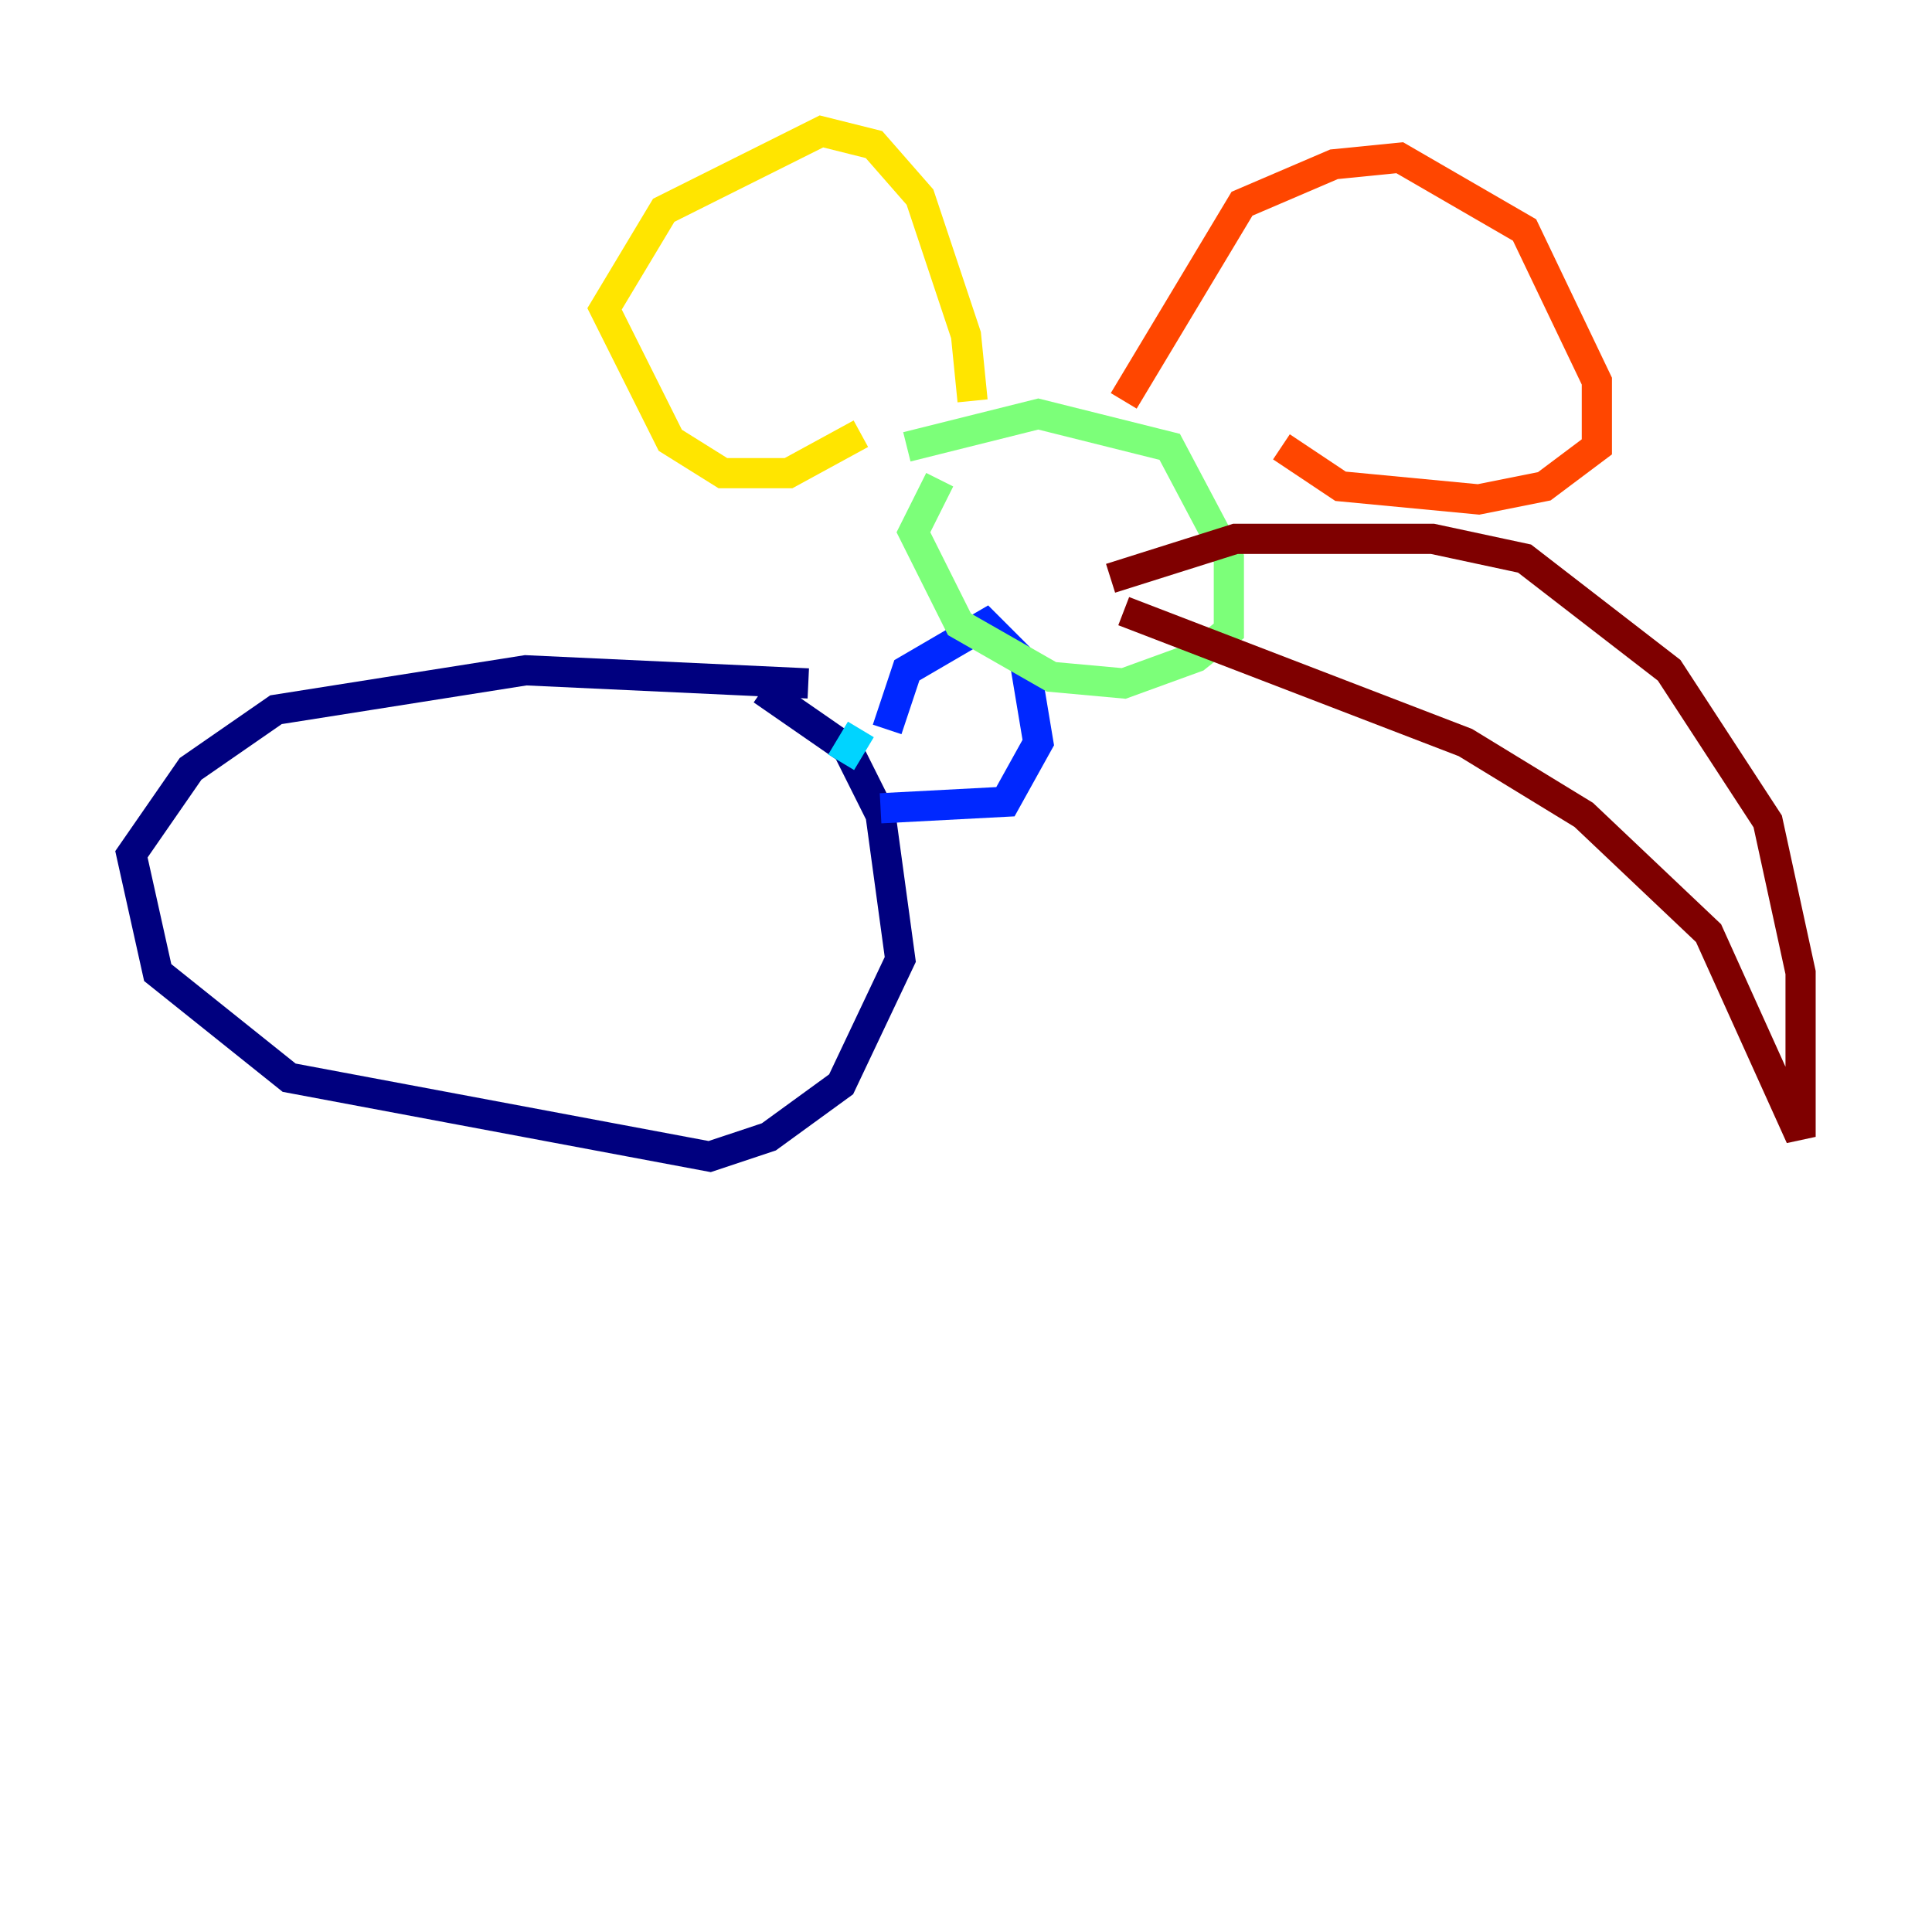 <?xml version="1.0" encoding="utf-8" ?>
<svg baseProfile="tiny" height="128" version="1.2" viewBox="0,0,128,128" width="128" xmlns="http://www.w3.org/2000/svg" xmlns:ev="http://www.w3.org/2001/xml-events" xmlns:xlink="http://www.w3.org/1999/xlink"><defs /><polyline fill="none" points="53.551,45.279 34.83,44.408 18.286,47.02 12.626,50.939 8.707,56.599 10.449,64.435 19.157,71.401 47.02,76.626 50.939,75.32 55.728,71.837 59.646,63.565 58.34,53.986 56.163,49.633 50.503,45.714" stroke="#00007f" stroke-width="2" /><polyline fill="none" points="58.776,48.327 60.082,44.408 65.306,41.361 67.918,43.973 68.789,49.197 66.612,53.116 58.34,53.551" stroke="#0028ff" stroke-width="2" /><polyline fill="none" points="57.034,48.327 55.728,50.503" stroke="#00d4ff" stroke-width="2" /><polyline fill="none" points="62.258,31.782 60.517,35.265 63.565,41.361 69.66,44.843 74.449,45.279 79.238,43.537 81.415,41.796 81.415,37.007 77.497,29.605 68.789,27.429 60.082,29.605" stroke="#7cff79" stroke-width="2" /><polyline fill="none" points="64.435,26.558 64.0,22.204 60.952,13.061 57.905,9.578 54.422,8.707 43.973,13.932 40.054,20.463 44.408,29.17 47.891,31.347 52.245,31.347 57.034,28.735" stroke="#ffe500" stroke-width="2" /><polyline fill="none" points="74.449,26.558 82.286,13.497 88.381,10.884 92.735,10.449 101.007,15.238 105.796,25.252 105.796,29.605 102.313,32.218 97.959,33.088 88.816,32.218 84.898,29.605" stroke="#ff4600" stroke-width="2" /><polyline fill="none" points="73.578,38.313 81.85,35.701 94.912,35.701 101.007,37.007 110.585,44.408 117.116,54.422 119.293,64.435 119.293,75.32 113.197,61.823 104.925,53.986 97.088,49.197 74.449,40.49" stroke="#7f0000" stroke-width="2" /></svg>